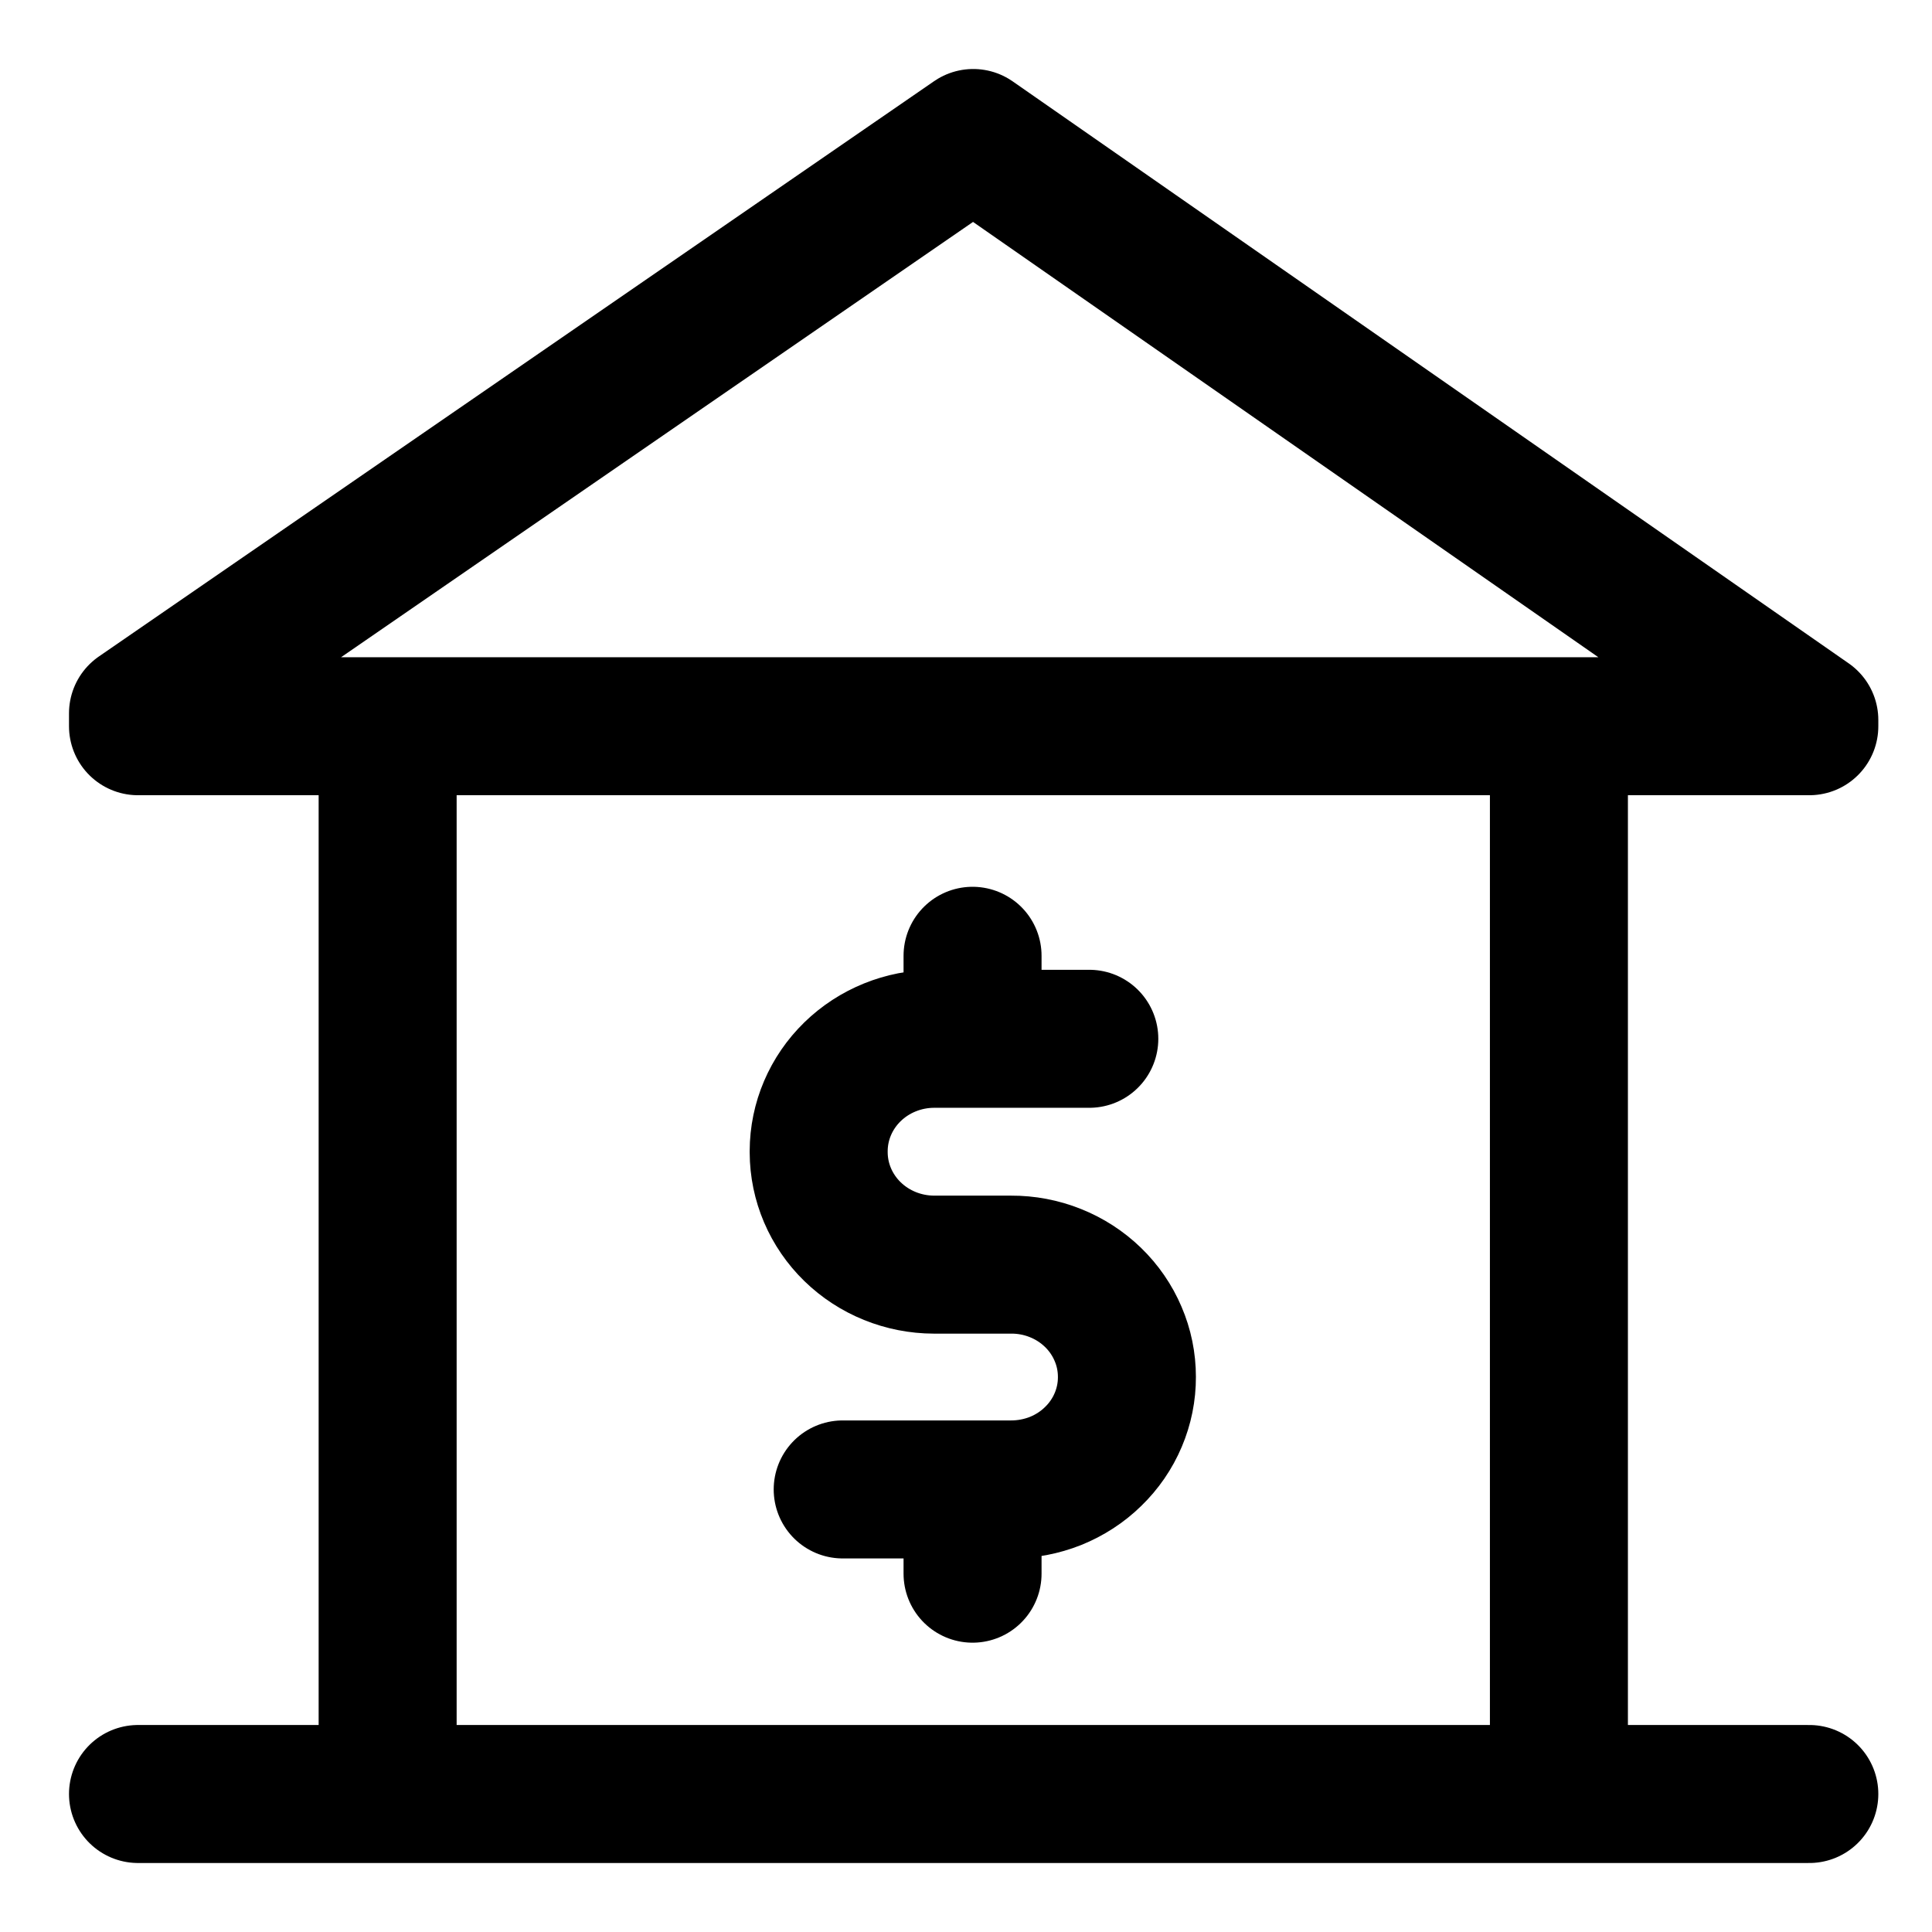 <svg width="24" height="24" viewBox="0 0 28 28" fill="none" xmlns="http://www.w3.org/2000/svg" stroke-width="2" stroke-linecap="round" stroke-linejoin="round" stroke="#000000"><path d="M8.055 10.525H2V10.338L14.105 2L26.222 10.435V10.525H20.14H8.055Z"></path><path d="M2 26L26.222 26"></path><path d="M5.618 11V25.5"></path><path d="M22.593 11L22.593 25.5"></path><path d="M15.787 15.055H13.536C13.093 15.056 12.668 15.228 12.355 15.533C12.042 15.838 11.866 16.251 11.865 16.681V16.701C11.866 17.132 12.042 17.545 12.355 17.85C12.668 18.155 13.093 18.327 13.536 18.328H14.653C14.873 18.327 15.091 18.368 15.295 18.45C15.499 18.531 15.684 18.651 15.84 18.802C15.996 18.953 16.12 19.133 16.204 19.331C16.289 19.528 16.332 19.74 16.332 19.955C16.333 20.169 16.29 20.381 16.206 20.579C16.122 20.778 15.998 20.958 15.842 21.109C15.687 21.261 15.501 21.381 15.298 21.463C15.094 21.544 14.875 21.586 14.655 21.586H12.213" fill="none" data-nofill="true"></path><path d="M14.095 15.011V13.852" fill="none" data-nofill="true"></path><path d="M14.095 22.807V21.738" fill="none" data-nofill="true"></path></svg>